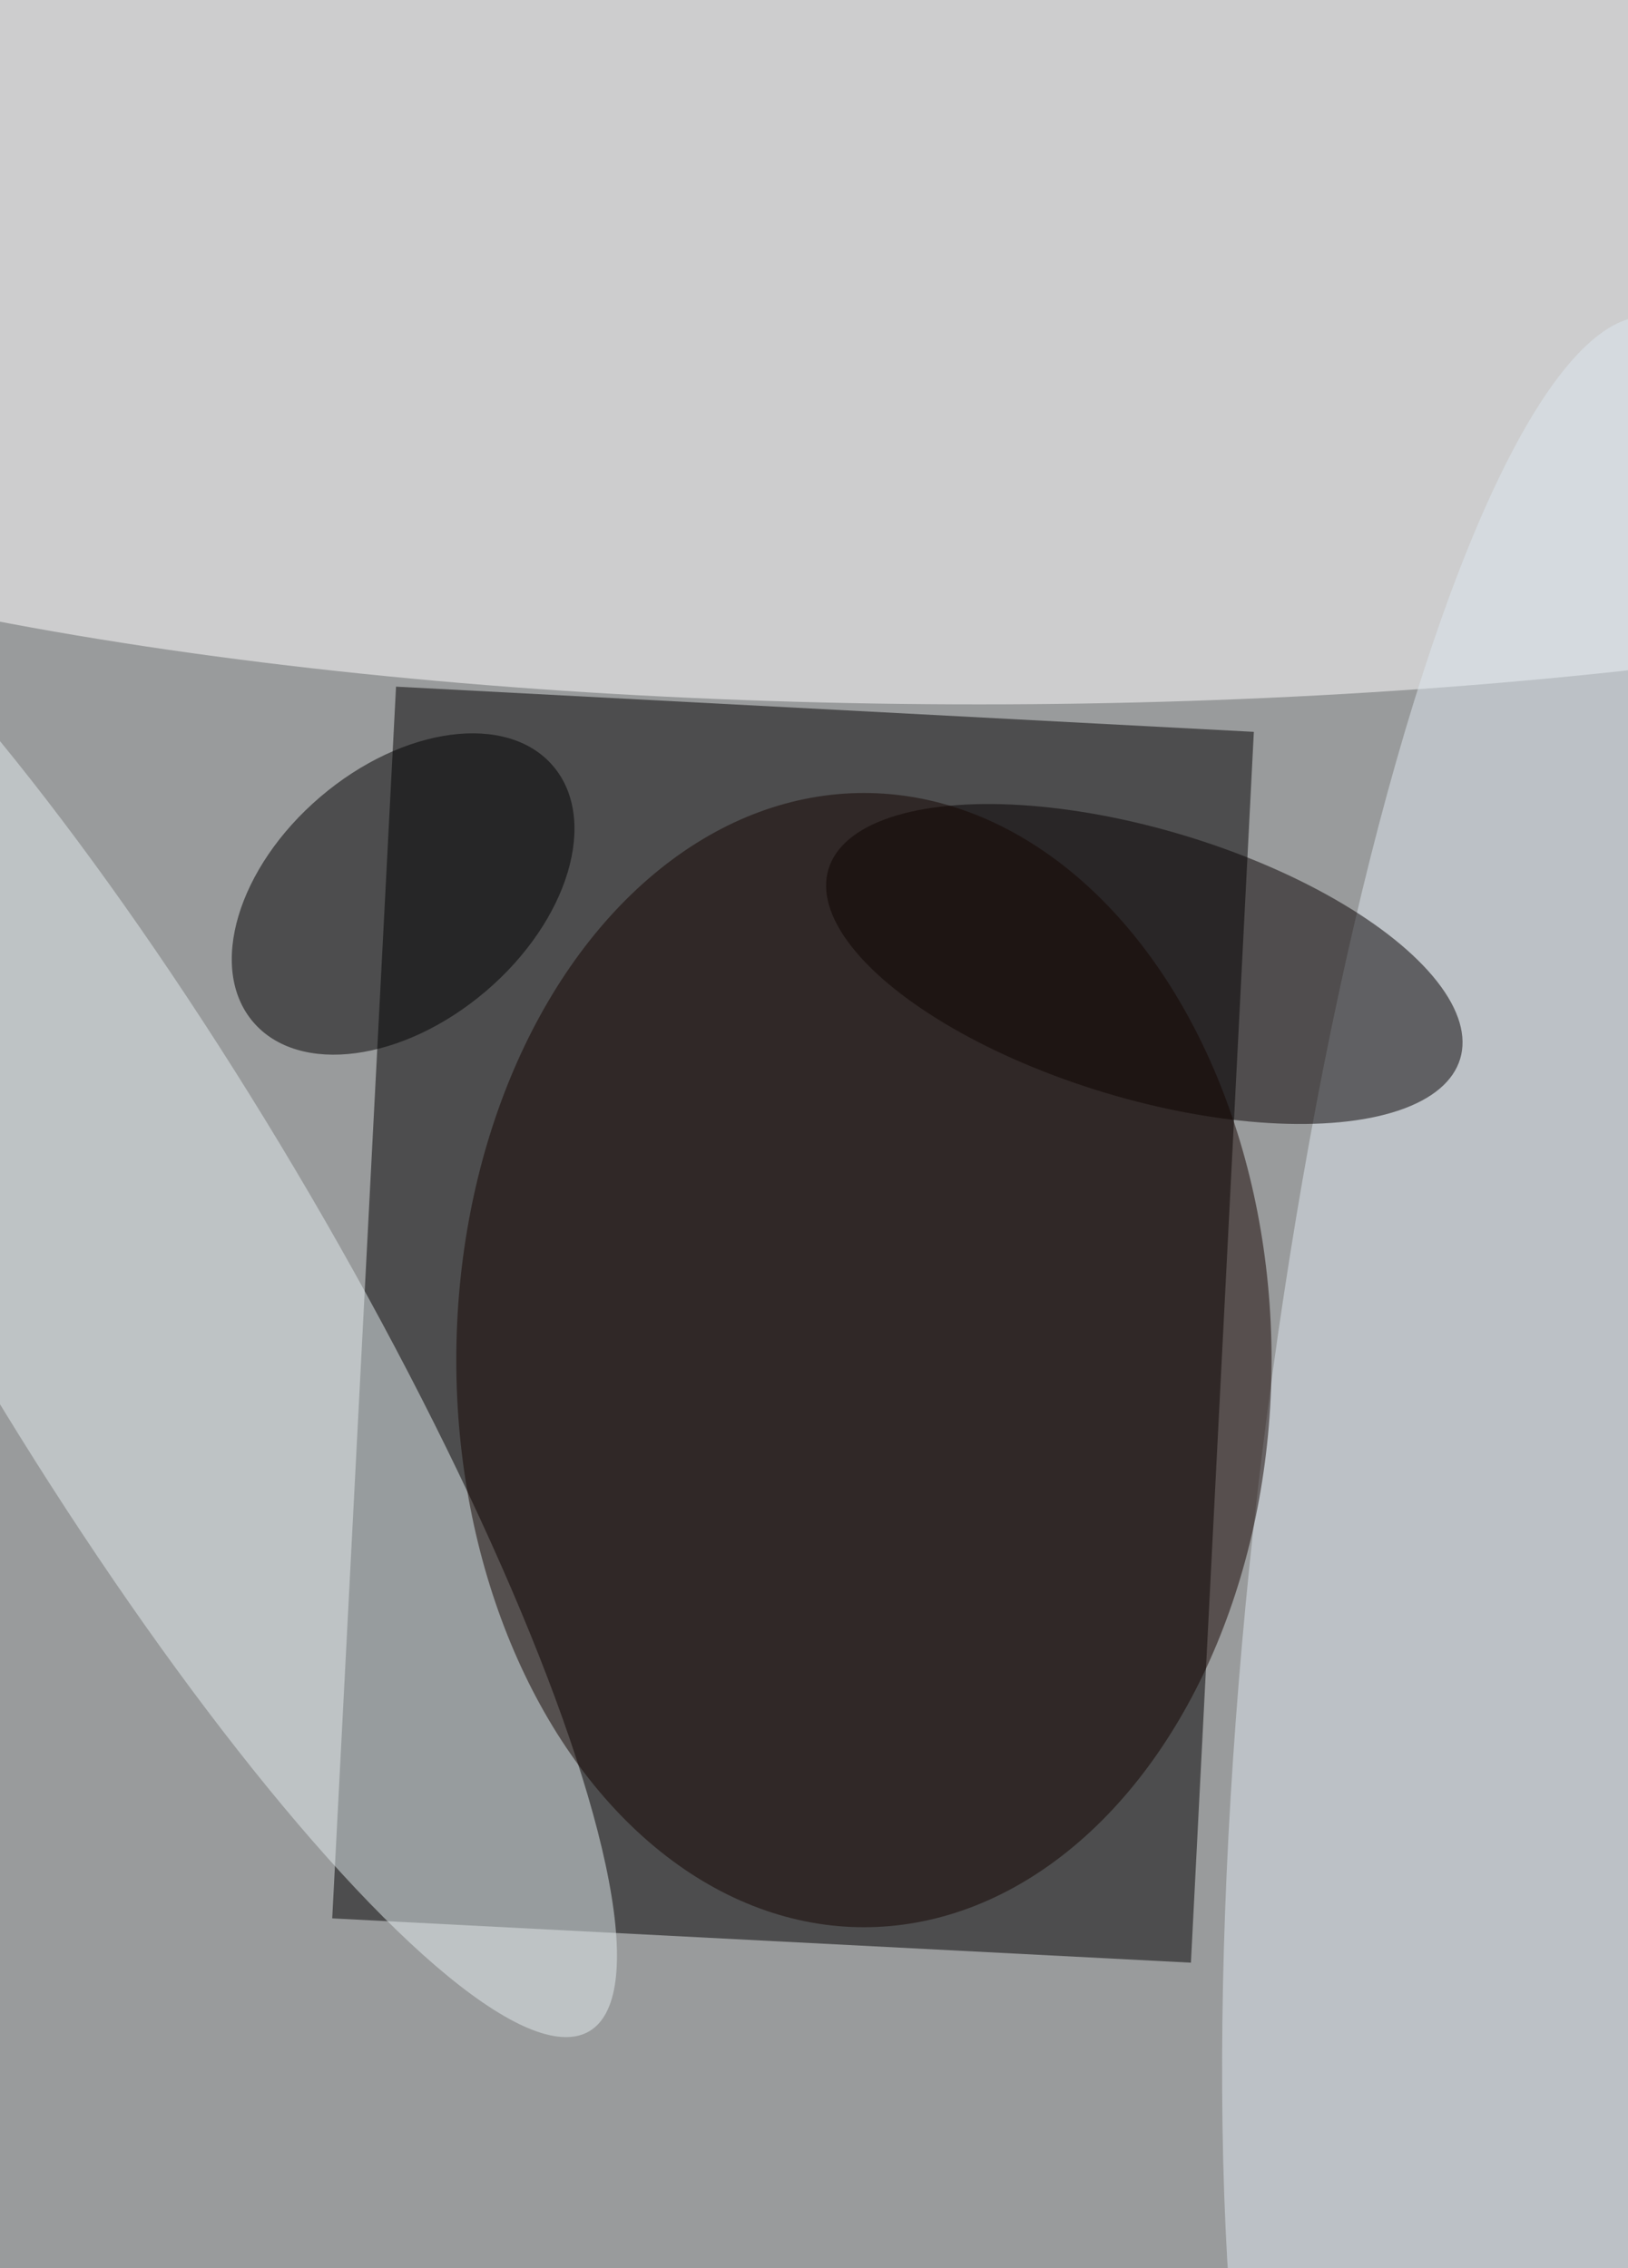 <svg xmlns='http://www.w3.org/2000/svg' viewBox='0 0 300 418'><filter id='prefix__a'><feGaussianBlur stdDeviation='12'/></filter><rect width='100%' height='100%' fill='#335060'/><g filter='url(#prefix__a)'><g fill-opacity='.5' transform='translate(.8 .8)scale(1.633)'><circle cx='118' cy='64' r='240' fill='#ffe6d8'/><path d='M141 82.1 133.9 221 37 216l7.2-139z'/><ellipse cx='110' cy='33' fill='white' rx='183' ry='46'/><circle r='1' fill='#e2ecef' transform='matrix(18.143 -10.773 51.32 86.432 14.7 142.3)'/><circle r='1' fill='#dee9f1' transform='matrix(15.779 -135.556 28.735 3.345 170.2 170.8)'/><circle r='1' fill='#060000' transform='rotate(-73.3 137.1 -32.3)scale(15.187 37.213)'/><ellipse cx='97' cy='153' fill='#150500' rx='46' ry='64'/><circle r='1' transform='matrix(-16.919 14.448 -9.354 -10.954 45 100.4)'/></g></g></svg>